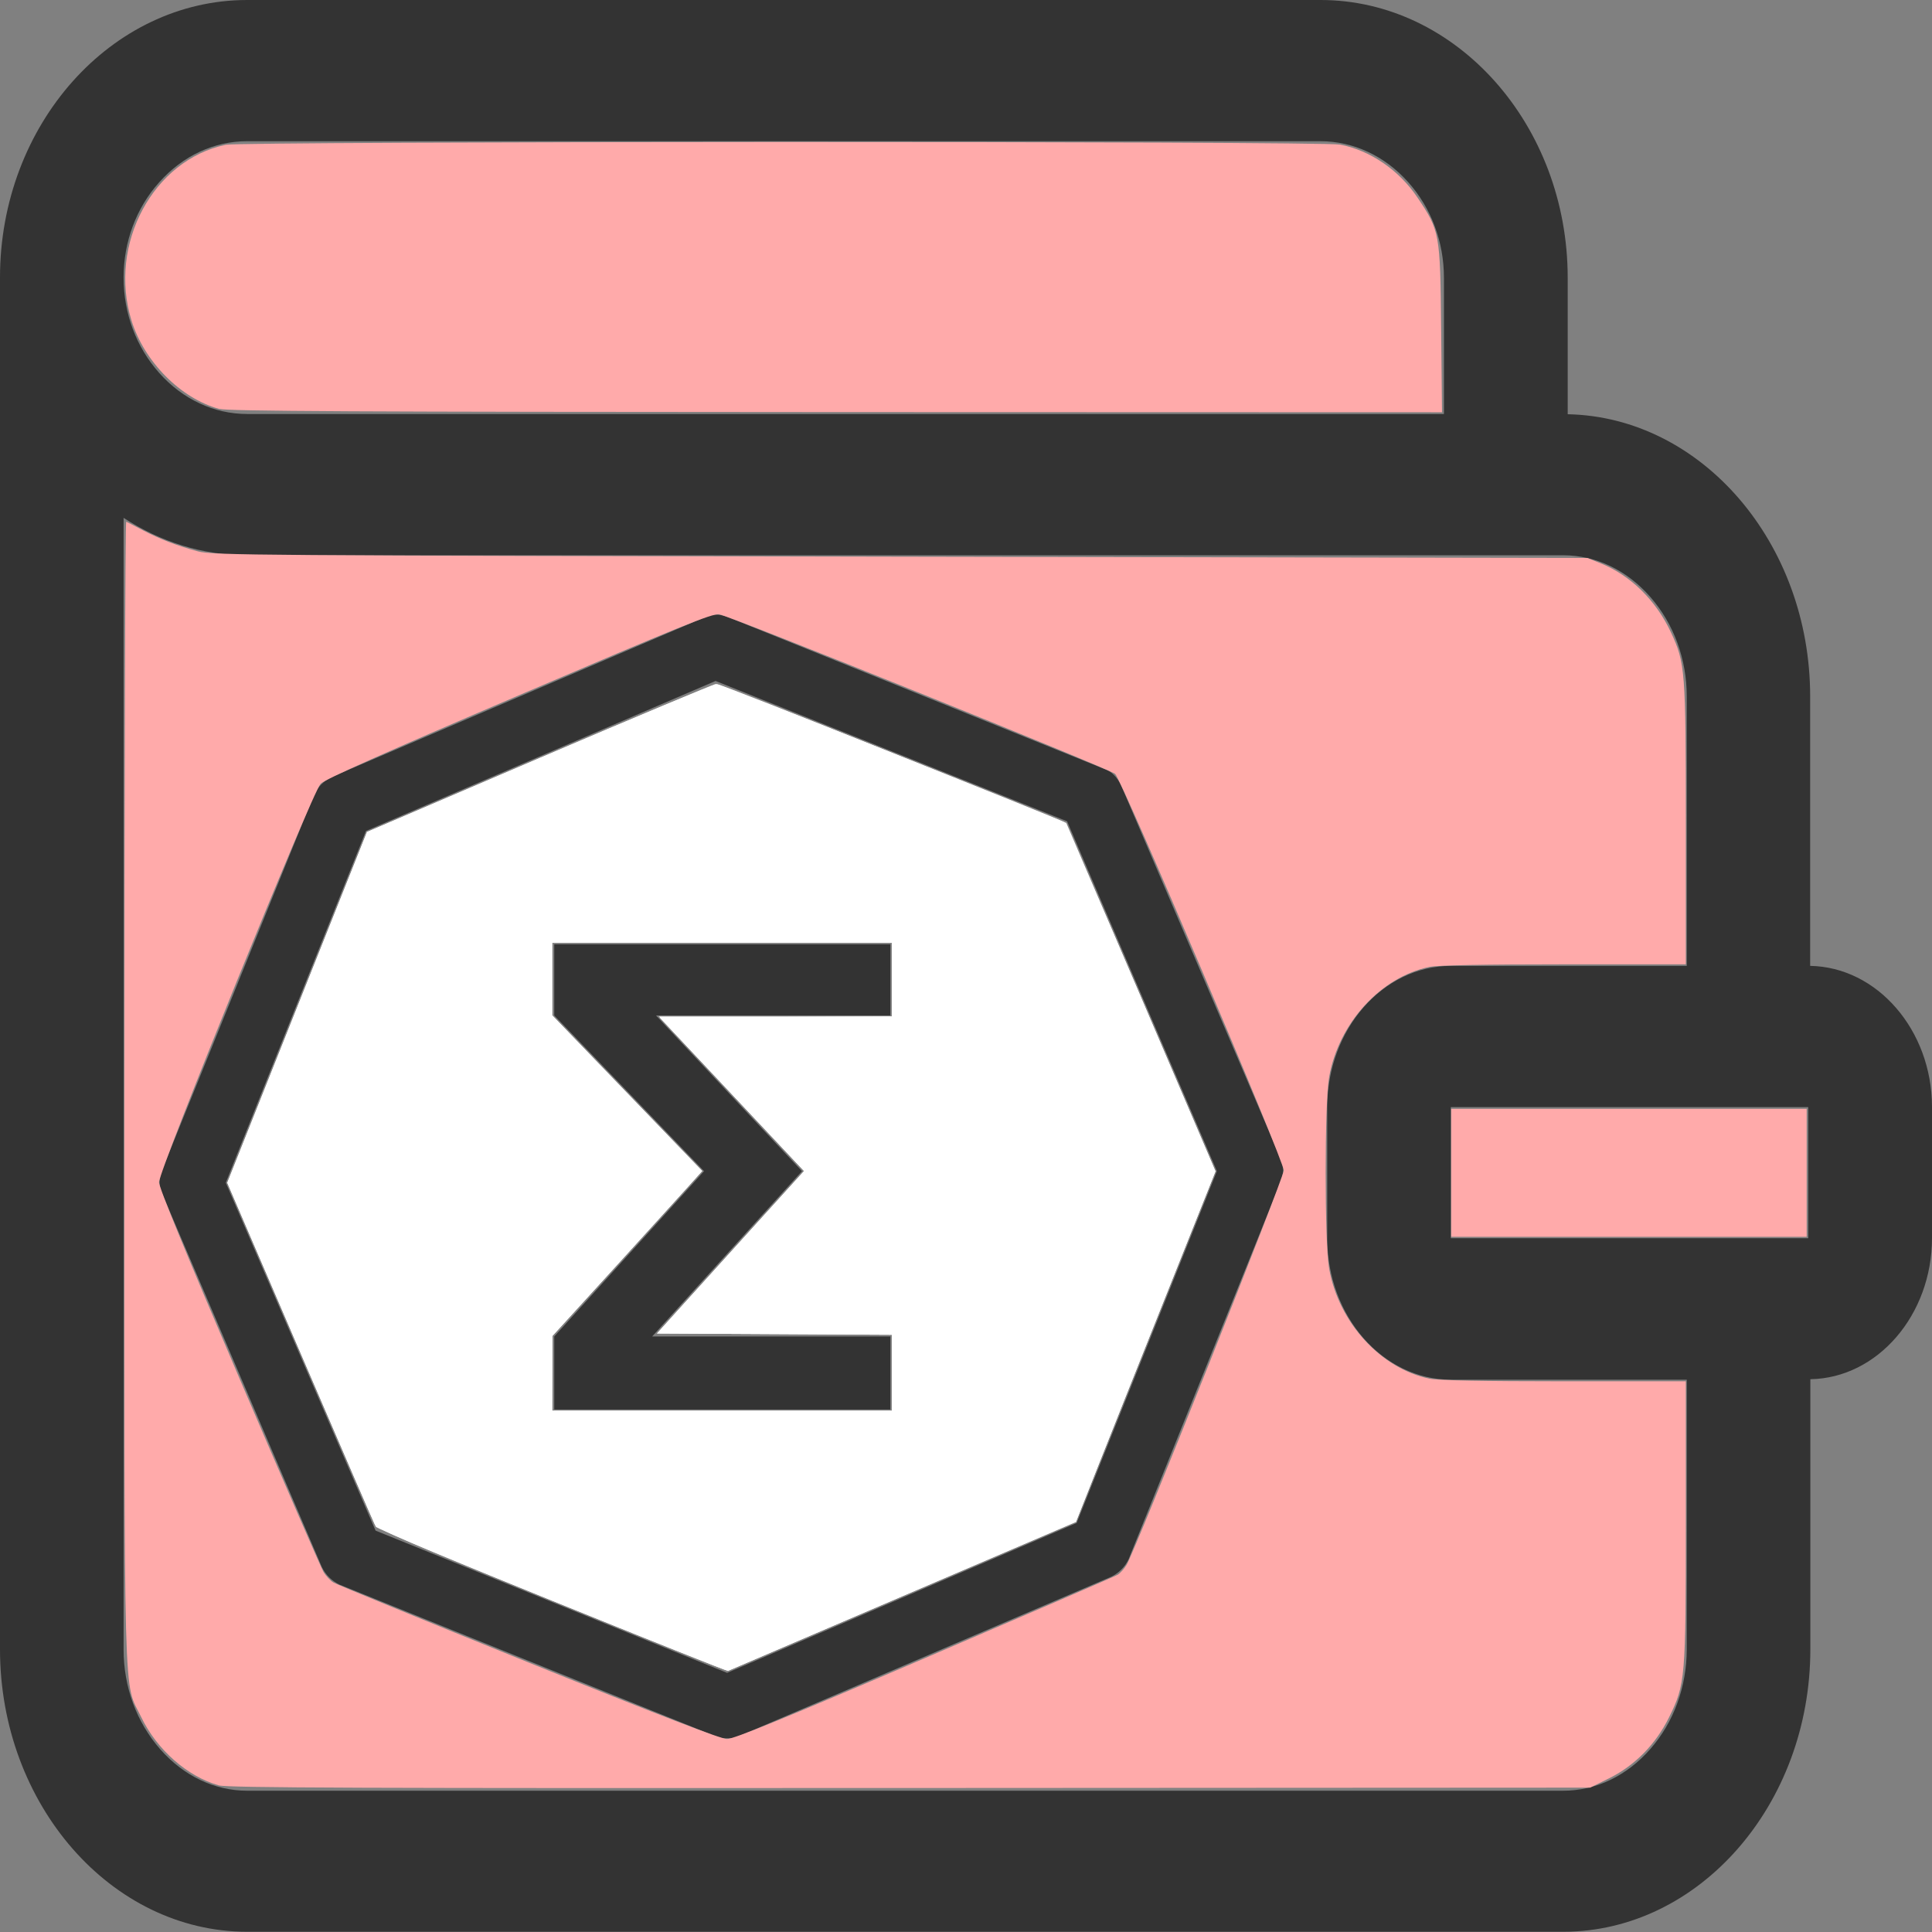 <svg width="32" height="32" viewBox="0 0 32 32" fill="none" xmlns="http://www.w3.org/2000/svg">
<rect x="0" y="0" width="32" height="32" fill="#808080" stroke="none"/>
<g clip-path="url(#clip0_3791_300033)">
<path d="M29.982 15.998V11.536C29.982 8.991 28.183 6.906 25.966 6.861V4.6C25.966 2.071 24.125 0 21.872 0H4.094C1.841 0 0 2.067 0 4.596V4.664V27.317C0 29.888 1.841 31.996 4.094 31.996H25.891C28.141 31.996 29.985 29.892 29.985 27.317V22.844C31.096 22.826 32 21.781 32 20.505V18.33C31.997 17.061 31.092 16.017 29.982 15.998V15.998ZM29.95 20.505L29.946 20.509H24.034L24.03 20.505V18.341L24.034 18.337H29.946L29.95 18.341V20.505ZM2.638 3.018C3.03 2.578 3.546 2.339 4.094 2.339H21.869C22.417 2.339 22.936 2.582 23.325 3.018C23.707 3.447 23.916 4.007 23.916 4.6V6.857H4.094C3.546 6.857 3.027 6.615 2.638 6.178C2.256 5.749 2.047 5.19 2.047 4.596C2.047 4.007 2.256 3.444 2.638 3.018V3.018ZM27.334 28.97C26.946 29.414 26.433 29.66 25.891 29.66H4.094C3.552 29.66 3.04 29.414 2.651 28.97C2.263 28.526 2.047 27.941 2.047 27.321V8.577C2.651 8.973 3.35 9.197 4.094 9.197H25.891C26.433 9.197 26.946 9.443 27.334 9.887C27.723 10.331 27.938 10.917 27.938 11.536V15.998H24.03C22.904 15.998 21.983 17.05 21.983 18.337V20.512C21.983 21.8 22.904 22.852 24.03 22.852H27.938V27.325C27.935 27.941 27.723 28.526 27.334 28.97Z" fill="#333333"/>
<path fill-rule="evenodd" clip-rule="evenodd" d="M6.221 25.352L12.043 27.708L17.833 25.225L20.155 19.398L17.674 13.603L11.852 11.279L6.062 13.763L3.74 19.589L6.221 25.352ZM12.043 28.791C11.98 28.791 11.916 28.791 11.852 28.759L5.617 26.244C5.49 26.18 5.394 26.085 5.331 25.957L2.69 19.78C2.627 19.653 2.627 19.526 2.69 19.366L5.203 13.158C5.267 13.03 5.363 12.935 5.49 12.871L11.661 10.228C11.789 10.165 11.916 10.165 12.075 10.228L18.31 12.744C18.406 12.776 18.501 12.871 18.565 12.998L21.205 19.175C21.269 19.303 21.269 19.43 21.205 19.589L18.692 25.83C18.628 25.957 18.533 26.053 18.406 26.116L12.234 28.759C12.202 28.791 12.107 28.791 12.043 28.791V28.791Z" fill="#333333"/>
<path fill-rule="evenodd" clip-rule="evenodd" d="M14.747 22.136V23.346H9.18V22.136L11.661 19.398L9.18 16.819V15.641H14.747V16.819H10.866L13.284 19.398L10.802 22.136H14.747Z" fill="#333333"/>
<path d="M3.626 29.572C3.109 29.428 2.599 28.982 2.342 28.446C2.039 27.817 2.061 28.616 2.061 18.07C2.061 12.876 2.074 8.633 2.09 8.641C2.107 8.648 2.23 8.711 2.365 8.782C2.654 8.932 2.926 9.037 3.277 9.132C3.517 9.197 4.214 9.202 14.913 9.221L26.293 9.242L26.518 9.333C27.008 9.531 27.429 9.945 27.675 10.471C27.913 10.982 27.922 11.093 27.922 13.66V15.972H25.903C24.58 15.972 23.812 15.987 23.676 16.015C22.868 16.184 22.174 16.945 22.015 17.836C21.937 18.279 21.937 20.572 22.015 21.015C22.174 21.906 22.868 22.667 23.676 22.835C23.812 22.864 24.58 22.879 25.903 22.879H27.922V25.191C27.922 27.816 27.915 27.895 27.644 28.446C27.424 28.892 27.075 29.246 26.648 29.456L26.337 29.609L15.072 29.615C6.047 29.62 3.771 29.612 3.627 29.572L3.626 29.572ZM15.317 27.465C17.036 26.728 18.475 26.106 18.514 26.082C18.554 26.057 18.619 25.985 18.659 25.92C18.806 25.68 21.26 19.522 21.263 19.386C21.266 19.226 18.587 12.924 18.47 12.818C18.376 12.733 12.087 10.198 11.911 10.175C11.796 10.159 11.258 10.377 8.595 11.516C6.378 12.463 5.384 12.907 5.311 12.981C5.17 13.125 2.632 19.382 2.634 19.582C2.635 19.674 3.083 20.766 3.962 22.82C4.691 24.525 5.32 25.973 5.359 26.038C5.399 26.103 5.472 26.181 5.522 26.211C5.572 26.242 7.025 26.837 8.752 27.535C10.934 28.416 11.937 28.802 12.041 28.803C12.153 28.804 12.991 28.462 15.317 27.465V27.465Z" fill="#FFAAAA"/>
<path d="M24.037 19.425V18.366H29.924V20.485H24.037V19.425Z" fill="#FFAAAA"/>
<path d="M3.627 6.772C2.989 6.596 2.389 5.99 2.178 5.309C1.788 4.045 2.536 2.649 3.74 2.398C4.02 2.34 21.888 2.336 22.196 2.395C22.694 2.489 23.176 2.82 23.48 3.275C23.848 3.824 23.854 3.859 23.87 5.445L23.884 6.828L13.845 6.825C5.878 6.822 3.77 6.811 3.627 6.772L3.627 6.772Z" fill="#FFAAAA"/>
<path d="M9.147 26.512C7.557 25.868 6.242 25.317 6.225 25.288C6.208 25.259 5.647 23.965 4.98 22.413L3.766 19.591L6.079 13.781L8.94 12.555C10.513 11.881 11.836 11.331 11.88 11.332C11.923 11.335 13.241 11.852 14.809 12.483L17.661 13.63L20.132 19.399L17.82 25.202L14.948 26.435C13.368 27.113 12.068 27.671 12.057 27.675C12.046 27.68 10.736 27.156 9.147 26.512L9.147 26.512ZM14.771 22.737V22.108L10.883 22.087L11.63 21.261C12.042 20.807 12.59 20.201 12.849 19.915L13.319 19.395L10.912 16.836H14.771V15.617H9.146V16.818L11.629 19.396L11.355 19.7C11.205 19.866 10.647 20.48 10.116 21.065L9.149 22.127L9.148 22.746L9.146 23.366H14.771L14.771 22.737Z" fill="white"/>
<path d="M9.146 26.513C6.767 25.55 6.246 25.326 6.208 25.249C6.182 25.198 5.622 23.904 4.963 22.373L3.764 19.59L6.079 13.779L8.94 12.554C10.514 11.88 11.826 11.329 11.857 11.329C11.921 11.329 17.56 13.566 17.628 13.618C17.652 13.636 18.226 14.945 18.902 16.527L20.132 19.402L19.342 21.381C18.907 22.469 18.387 23.775 18.187 24.284L17.822 25.209L14.949 26.438C13.369 27.113 12.068 27.67 12.057 27.675C12.046 27.68 10.736 27.157 9.146 26.513L9.146 26.513ZM14.771 22.737V22.108L10.88 22.087L11.38 21.534C11.655 21.229 12.203 20.624 12.598 20.189L13.317 19.397L10.929 16.856L14.771 16.835V15.616H9.146L9.146 16.216L9.146 16.816L11.631 19.395L11.376 19.679C11.236 19.835 10.678 20.45 10.136 21.045L9.15 22.127L9.148 22.746L9.146 23.366H14.771L14.771 22.737Z" fill="white"/>
</g>
<defs>
<clipPath id="clip0_3791_300033">
<rect width="32" height="31.997" fill="white"/>
</clipPath>
</defs>
</svg>
